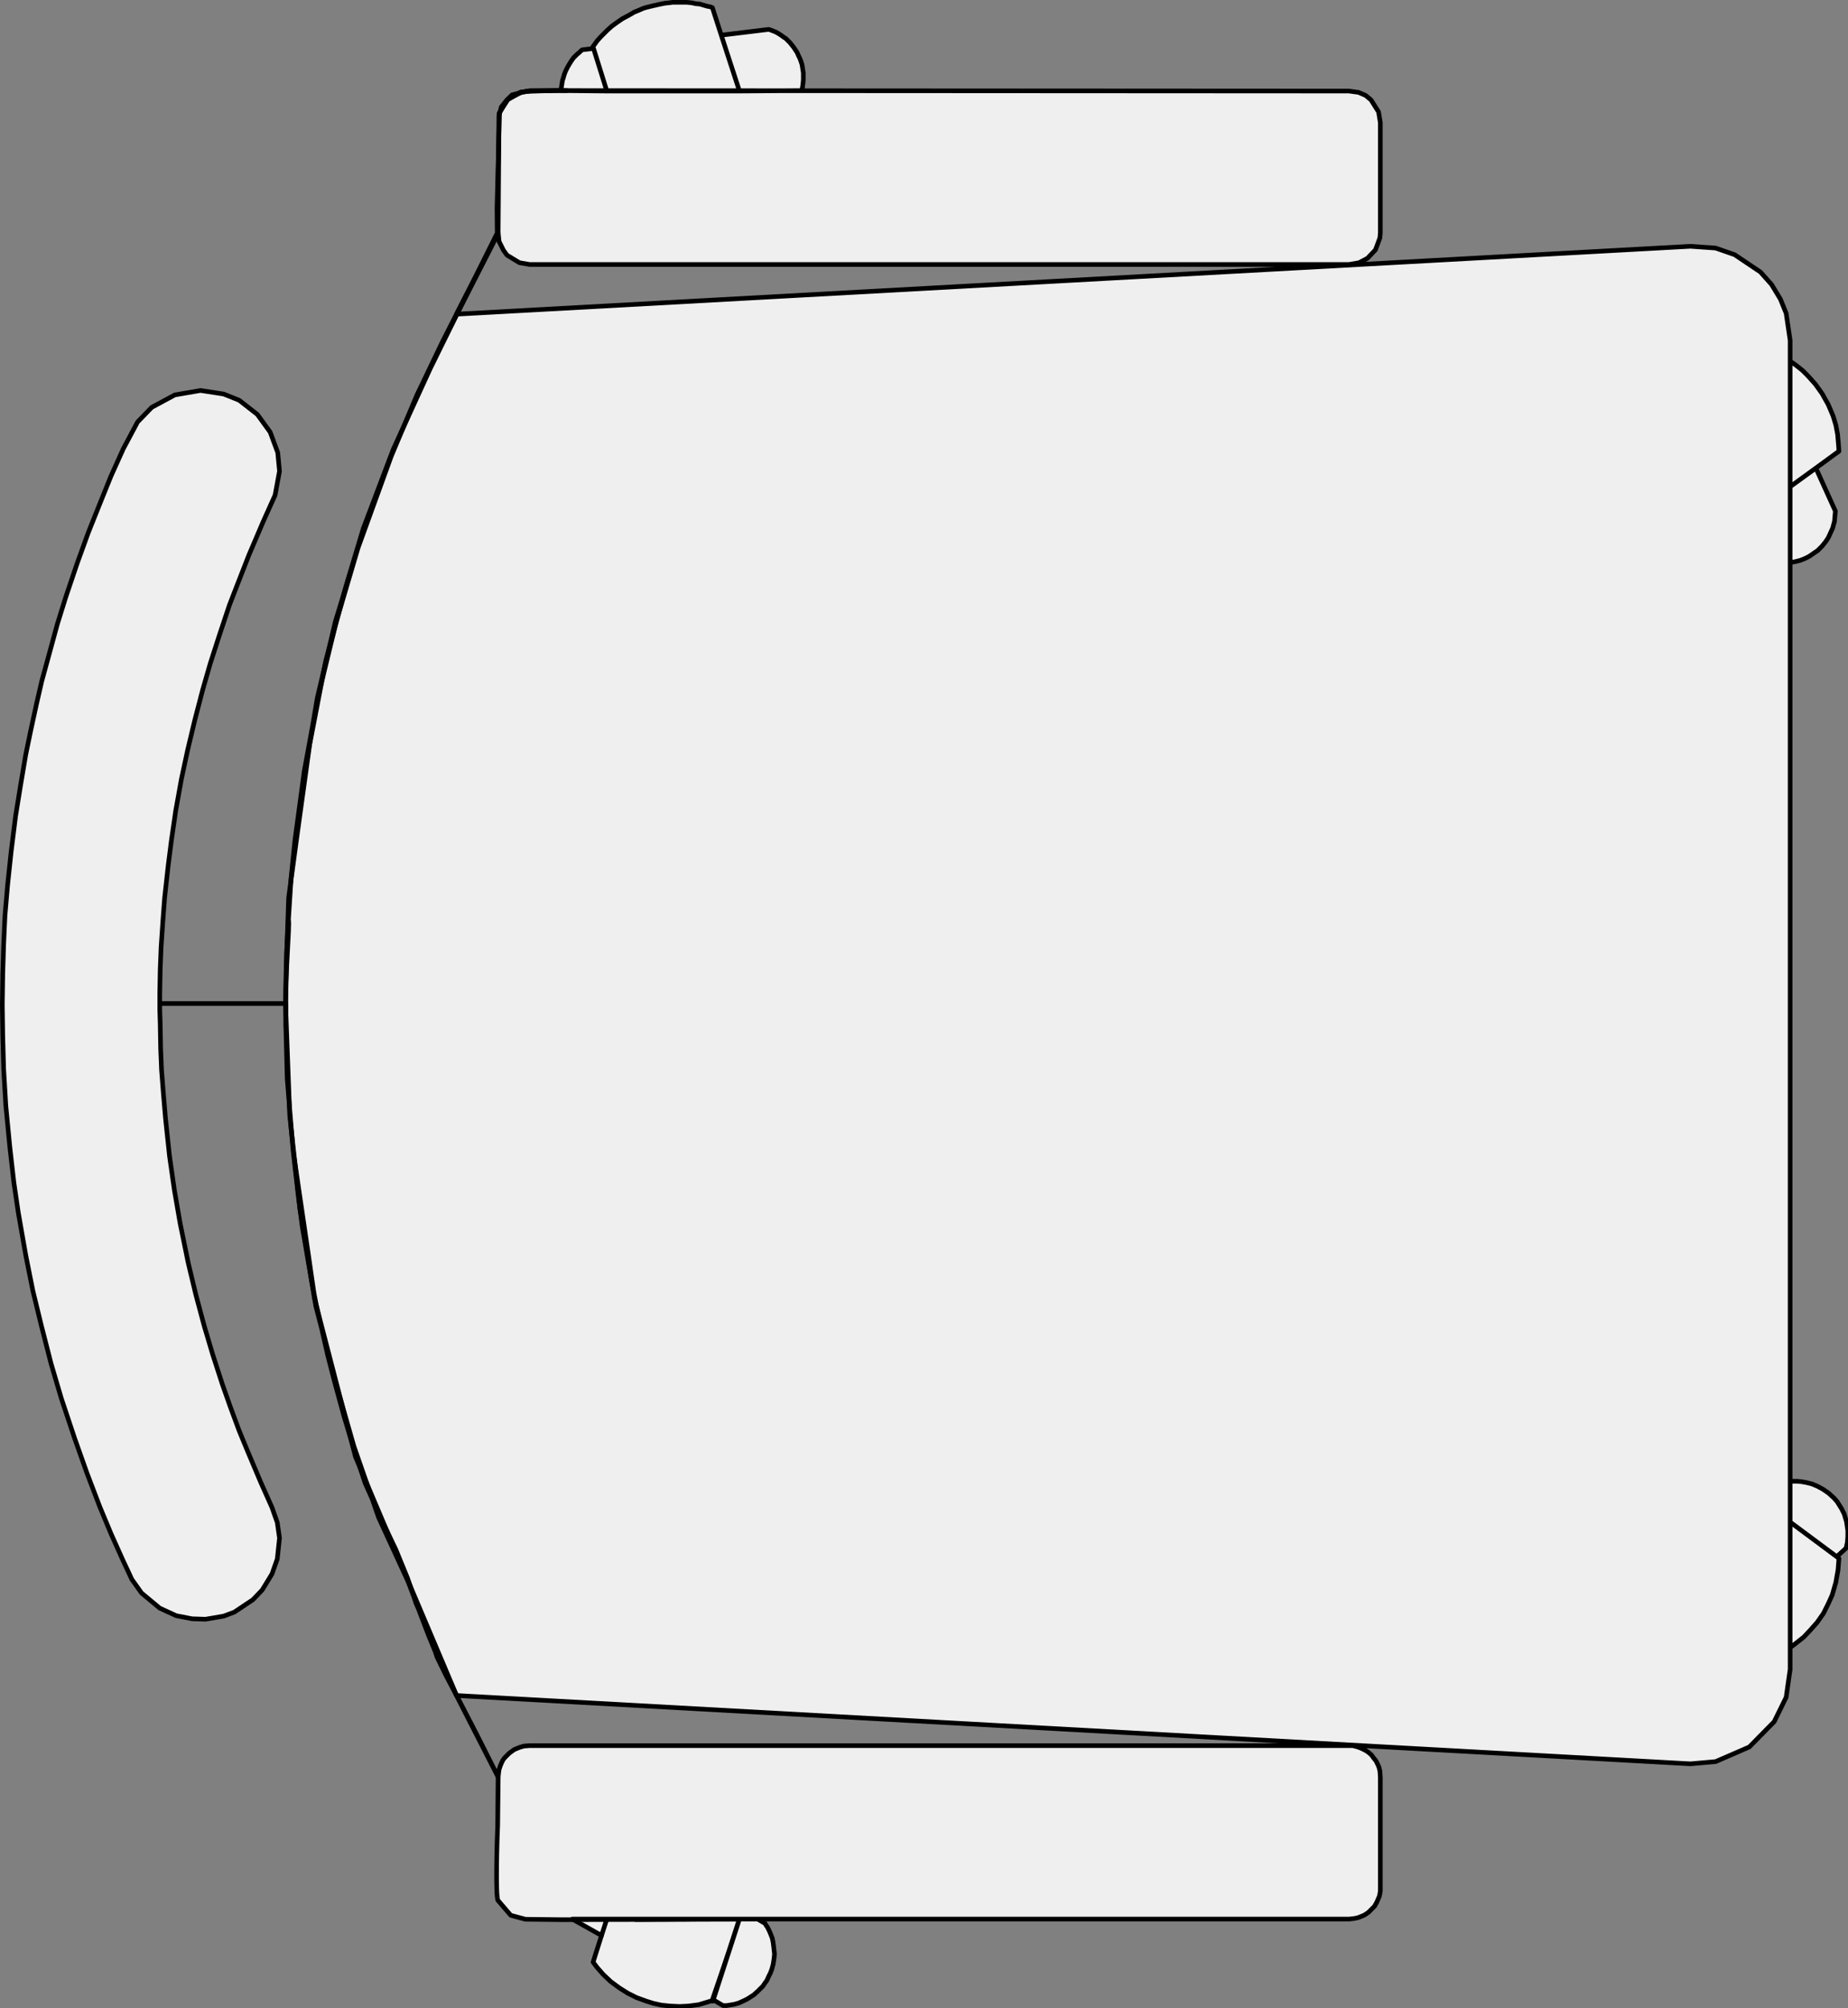 <?xml version="1.0" encoding="UTF-8" standalone="no"?>
<!-- Created with Inkscape (http://www.inkscape.org/) -->

<svg
   xmlns:dc="http://purl.org/dc/elements/1.1/"
   xmlns:cc="http://creativecommons.org/ns#"
   xmlns:rdf="http://www.w3.org/1999/02/22-rdf-syntax-ns#"
   xmlns:svg="http://www.w3.org/2000/svg"
   xmlns="http://www.w3.org/2000/svg"
   xmlns:sodipodi="http://sodipodi.sourceforge.net/DTD/sodipodi-0.dtd"
   xmlns:inkscape="http://www.inkscape.org/namespaces/inkscape"
   version="1.1"
   width="625"
   height="679"
   viewBox="0 0 625 679"
   id="svg2"
   inkscape:version="0.48.5 r10040"
   sodipodi:docname="Stuhl - Kopie.svg">
  <rect x="0" y="0" width="625" height="679" fill="#808080" stroke="none"/>
  <sodipodi:namedview
     pagecolor="#ffffff"
     bordercolor="#666666"
     borderopacity="1"
     objecttolerance="10"
     gridtolerance="10"
     guidetolerance="10"
     inkscape:pageopacity="0"
     inkscape:pageshadow="2"
     inkscape:window-width="1920"
     inkscape:window-height="1137"
     id="namedview18"
     showgrid="false"
     inkscape:zoom="0.69513991"
     inkscape:cx="-278.9887"
     inkscape:cy="237.15979"
     inkscape:window-x="-8"
     inkscape:window-y="-8"
     inkscape:window-maximized="1"
     inkscape:current-layer="svg2" />
  <defs
     id="defs4">
    <clipPath
       id="clipPath3001">
      <path
         d="m 0,990 4686,0 0,4526 L 0,5516 0,990"
         id="path3003" />
    </clipPath>
  </defs>
  <g
     transform="translate(-684.285,-641.301)"
     id="layer1"
     style="fill:#efefef;fill-opacity:1">
    <g
       transform="matrix(0,-1.25,-1.25,0,1523.768,1344.584)"
       id="g2993"
       style="fill:#efefef;fill-opacity:1">
      <g
         transform="matrix(0.12,0,0,0.12,16,31)"
         id="g2995"
         style="fill:#efefef;fill-opacity:1">
        <g
           id="g2997"
           style="fill:#efefef;fill-opacity:1">
          <g
             clip-path="url(#clipPath3001)"
             id="g2999"
             style="fill:#efefef;fill-opacity:1">
            <path
               d="m 549,4215 -249,0 -11,-1 -11,-2 -9,-4 -12,-7 -7,-6 -5,-6 -6,-9 -4,-9 -4,-12 -2,-15"
               id="path3005"
               style="fill:#efefef;stroke:#000000;stroke-width:10.417;stroke-linecap:round;stroke-linejoin:round;stroke-miterlimit:10;stroke-opacity:1;stroke-dasharray:none;fill-opacity:1" />
            <path
               d="m 229,4144 0,0"
               id="path3007"
               style="fill:#efefef;stroke:#000000;stroke-width:6;stroke-linecap:round;stroke-linejoin:round;stroke-miterlimit:10;stroke-opacity:1;stroke-dasharray:none;fill-opacity:1" />
            <path
               d="m 229,4144 0,-96 -37,-66 -60,19 -12,-9 -16,-14 -16,-17 -14,-19 -12,-19 -10,-20 -8,-22 -5,-16 -4,-18 -2,-20 -1,-21 1,-20 3,-23 9.105,-30.365 184.073,-63.134 -1.142,235.966"
               id="path3009"
               style="fill:#efefef;fill-opacity:1;stroke:#000000;stroke-width:10.417;stroke-linecap:round;stroke-linejoin:round;stroke-miterlimit:10;stroke-opacity:1;stroke-dasharray:none"
               inkscape:connector-curvature="0"
               sodipodi:nodetypes="cccccccccccccccccccc" />
            <path
               d="m 40,3743 0,0"
               id="path3011"
               style="fill:#efefef;stroke:#000000;stroke-width:6;stroke-linecap:round;stroke-linejoin:round;stroke-miterlimit:10;stroke-opacity:1;stroke-dasharray:none;fill-opacity:1" />
            <path
               d="m 4347.217,4162.772 -15.622,30.049 -30.607,19.26 -121.116,3.076 -93.544,2.477 -56.544,-0.48 -181.645,90.155 -122.611,60.336 -183.643,84.071 -178.047,67.4 -128.881,38.579 -170.417,46.208 -187.371,36.036 -201.816,27.992 -144.174,19.515 -128.915,4.257 -111.962,2.562 -249.286,-9.306 -210.293,-22.869 -203.511,-33.041 -356.093,-92.378 -538.256,-227.983 -88.576,-45.845 -95.358,-47.964 -108.952,1.214 c -22.943,1.222 -168.287,5.657 -169.57,-1.262 l -16.441,-14.088 -16.441,-14.088 -8.968,-33.144 -0.915,-80.614 0.984,-401.51 L 44,3731 l 3,-1 -13,-22 0,-8 1,-6 2,-12 3,-10 5,-11 4,-8 9,-14 8,-9 7,-7 5,-5 6,-4 7,-5 9,-4 8,-4 8,-3 11,-3 13,-2 10,-1 9,1 9,1 8,1 10,2 10,4 7,3 8,4 4,3 4,2 10,17 0,41 -182,59 182,-59 0,299 -37,12 37,-12 0,78 0,-1751 1,-10 2,-10 3,-8 3,-7 6,-9 6,-6 8,-8 9,-5 7,-3 7,-3 11,-2 8,0 249,0 14,1 8,2 7,3 8,4 6,5 7,5 6,7 4,6 5,10 3,8 3,11 0,9 0,1847 -1,13 -3,10 -5,12 -8,11 -4,4 -6,6 -5,4 -6,3 -7,3 -9,3 -8,1 -9,1 184,94 -154,-2782 5,-57 33,-76 57,-56 55,-27 63,-9 49,0 9,-12 15,-19 16,-15 17,-15 20,-14 22,-11 20,-9 28,-8 28,-5 26,-2 4,5 19,-21 13,-3 14,-1 13,0 20,3 17,5 12,6 16,10 8,7 11,12 9,13 7,13 5,12 3,12 2,11 1,10 0,10 -1,6 -91,0 -78,-105 78,105 -283,0 2900,0 -283,0 42,-58 -42,58 -171,0 2,-11 3,-12 4,-10 5,-10 7,-10 6,-9 10,-10 10,-8 9,-6 11,-5 11,-5 15,-4 12,-1 11,-1 97,44 38,-52 15,1 23,2 21,4 20,6 26,11 25,14 21,15 19,17 12,12 12,15 9,13 47,0 61,9 32,13 33,20 28,25 39,58 15,43 4,57 -153,2782 184,-94 -20,-2 -20,-10 -11,-8 -17,-28 -4,-23 0,-1847 4,-23 10,-19 19,-18 27,-10 11,-1 249,0 24,4 27,17 10,12 7,16 3,22 1,1776 -1,-103 96,30 -96,-30 0,-299 126,41 -126,-41 1,-140 7,-2 7,-1 10,-1 7,0 9,0 6,1 7,1 6,1 9,3 5,2 6,3 7,3 6,4 6,4 5,4 5,4 5,5 4,4 4,6 3,4 4,6 4,7 2,5 2,5 2,6 -13,107 62,20 2,5 1,6 2,7 3,10 1,10 2,9 1,11 0,13 0,10 0,9 -1,7 -1,10 -2,10 -2,9 -3,13 -3,12 -2,6 -4,9 -4,10 -7,12 -8,15 -9,13 -8,11 -9,10 -8,8 -7,7 -9,8 -14,10 -3,-2 -3,25 -1,2 -4,4 -6,7 -7,7 -7,5 -8,5 -7,4 -8,4 -8,3 -7,2 -6,2 -22.377,3.543 -1.852,67.106 -2.007,22.162"
               id="path3013"
               style="fill:#efefef;fill-opacity:1;stroke:#000000;stroke-width:10.417;stroke-linecap:round;stroke-linejoin:round;stroke-miterlimit:10;stroke-opacity:1;stroke-dasharray:none"
               inkscape:connector-curvature="0"
               sodipodi:nodetypes="ccccccccccccccccccccccccccccccccccccccccccccccccccccccccccccccccccccccccccccccccccccccccccccccccccccccccccccccccccccccccccccccccccccccccccccccccccccccccccccccccccccccccccccccccccccccccccccccccccccccccccccccccccccccccccccccccccccccccccccccccccccccccccccccccccccccccccccccccccccccccccccccc" />
            <path
               d="m 4344.941,4170.342 5.947,-27.19 0.113,-82.867 -1,83.715 -3,22 -17,28 -17,12 -14,7 -268,2 -184,94 -63,32 -119,57 -138,58 -207,75 -166,49 -173,42 -163,30 -155,21 -88,9 -91,6 -75,4 -36,1 -47,1 -11,0 -22,0 0,284 12,0 10,0 55,-1 50,-2 59,-4 53,-4 72,-8 55,-7 69,-10 72,-13 65,-14 67,-16 69,-18 59,-17 62,-20 69,-23 49,-19 64,-25 75,-32 60,-27 54,-10 42,4 46,17 40,29 32,41 14,35 8,52 -10,58 -28,52 -33,32 -60,32 -62,28 -62,25 -65,26 -69,25 -77,26 -61,19 -66,18 -62,17 -52,12 -60,13 -53,11 -71,12 -68,11 -80,10 -75,8 -70,6 -66,3 -65,2 -70,1 -70,-1 -74,-2 -84,-5 -93,-9 -79,-9 -68,-10 -97,-17 -80,-16 -78,-19 -86,-22 -78,-23 -90,-30 -79,-28 -76,-29 -60,-25 -58,-26 -45,-21 -31,-22 -34,-41 -17,-37 -7,-36 -1,-30 7,-41 9,-24 28,-42 22,-21 36,-22 34,-12 47,-5 35,5 34,12 56,25 71,30 46,19 54,20 51,18 68,22 64,19 71,19 71,17 88,18 75,13 77,11 84,9 59,5 51,4 48,2 57,1 31,1 14,0 0,-284 -48,0 -51,-2 -69,-2 -58,-4 -53,-4 -55,-5 -88,-10 -79,-10 -64,-11 -59,-10 -56,-11 -114,-26 -58,-15 -77,-21 -73,-22 -79,-26 -77.391,-34.477 -72.437,-34.695 -65.086,-26.695 -56.914,-19.219 L 870.398,4369.407 820,4353 l -41,-20 -46,-24 47.544,22.618 38.773,20.071 50.541,20.768 70.418,26.827 49.092,18.567 145.027,66.697 160.285,55.677 144.179,41.267 172.153,44.657 115.358,16.684 234.881,34.485 161.981,13.293 119.597,3.121 47.544,-0.27 c 34.538,3.866 187.865,-9.409 190.772,-5.543 l 94.723,-6.079 86.828,-9.715 155.926,-21.968 163.144,-27.345 172.057,-40.738 166.098,-50.644 207.053,-75.443 138,-58.018 117.036,-56.973 64.53,-32.758 182.611,-93.297 114.246,0.277 150.226,-1.927 20.418,-5.356 15.332,-12.137 11.941,-12.137 8.55,-32.481"
               id="path3015"
               style="fill:#efefef;fill-opacity:1;stroke:#000000;stroke-width:10.417;stroke-linecap:round;stroke-linejoin:round;stroke-miterlimit:10;stroke-opacity:1;stroke-dasharray:none"
               inkscape:connector-curvature="0"
               sodipodi:nodetypes="ccccccccccccccccccccccccccccccccccccccccccccccccccccccccccccccccccccccccccccccccccccccccccccccccccccccccccccccccccccccccccccccccccccccccccccccccccccccccccccccccccccccccccccccccccccccc" />
          </g>
        </g>
      </g>
    </g>
  </g>
</svg>
